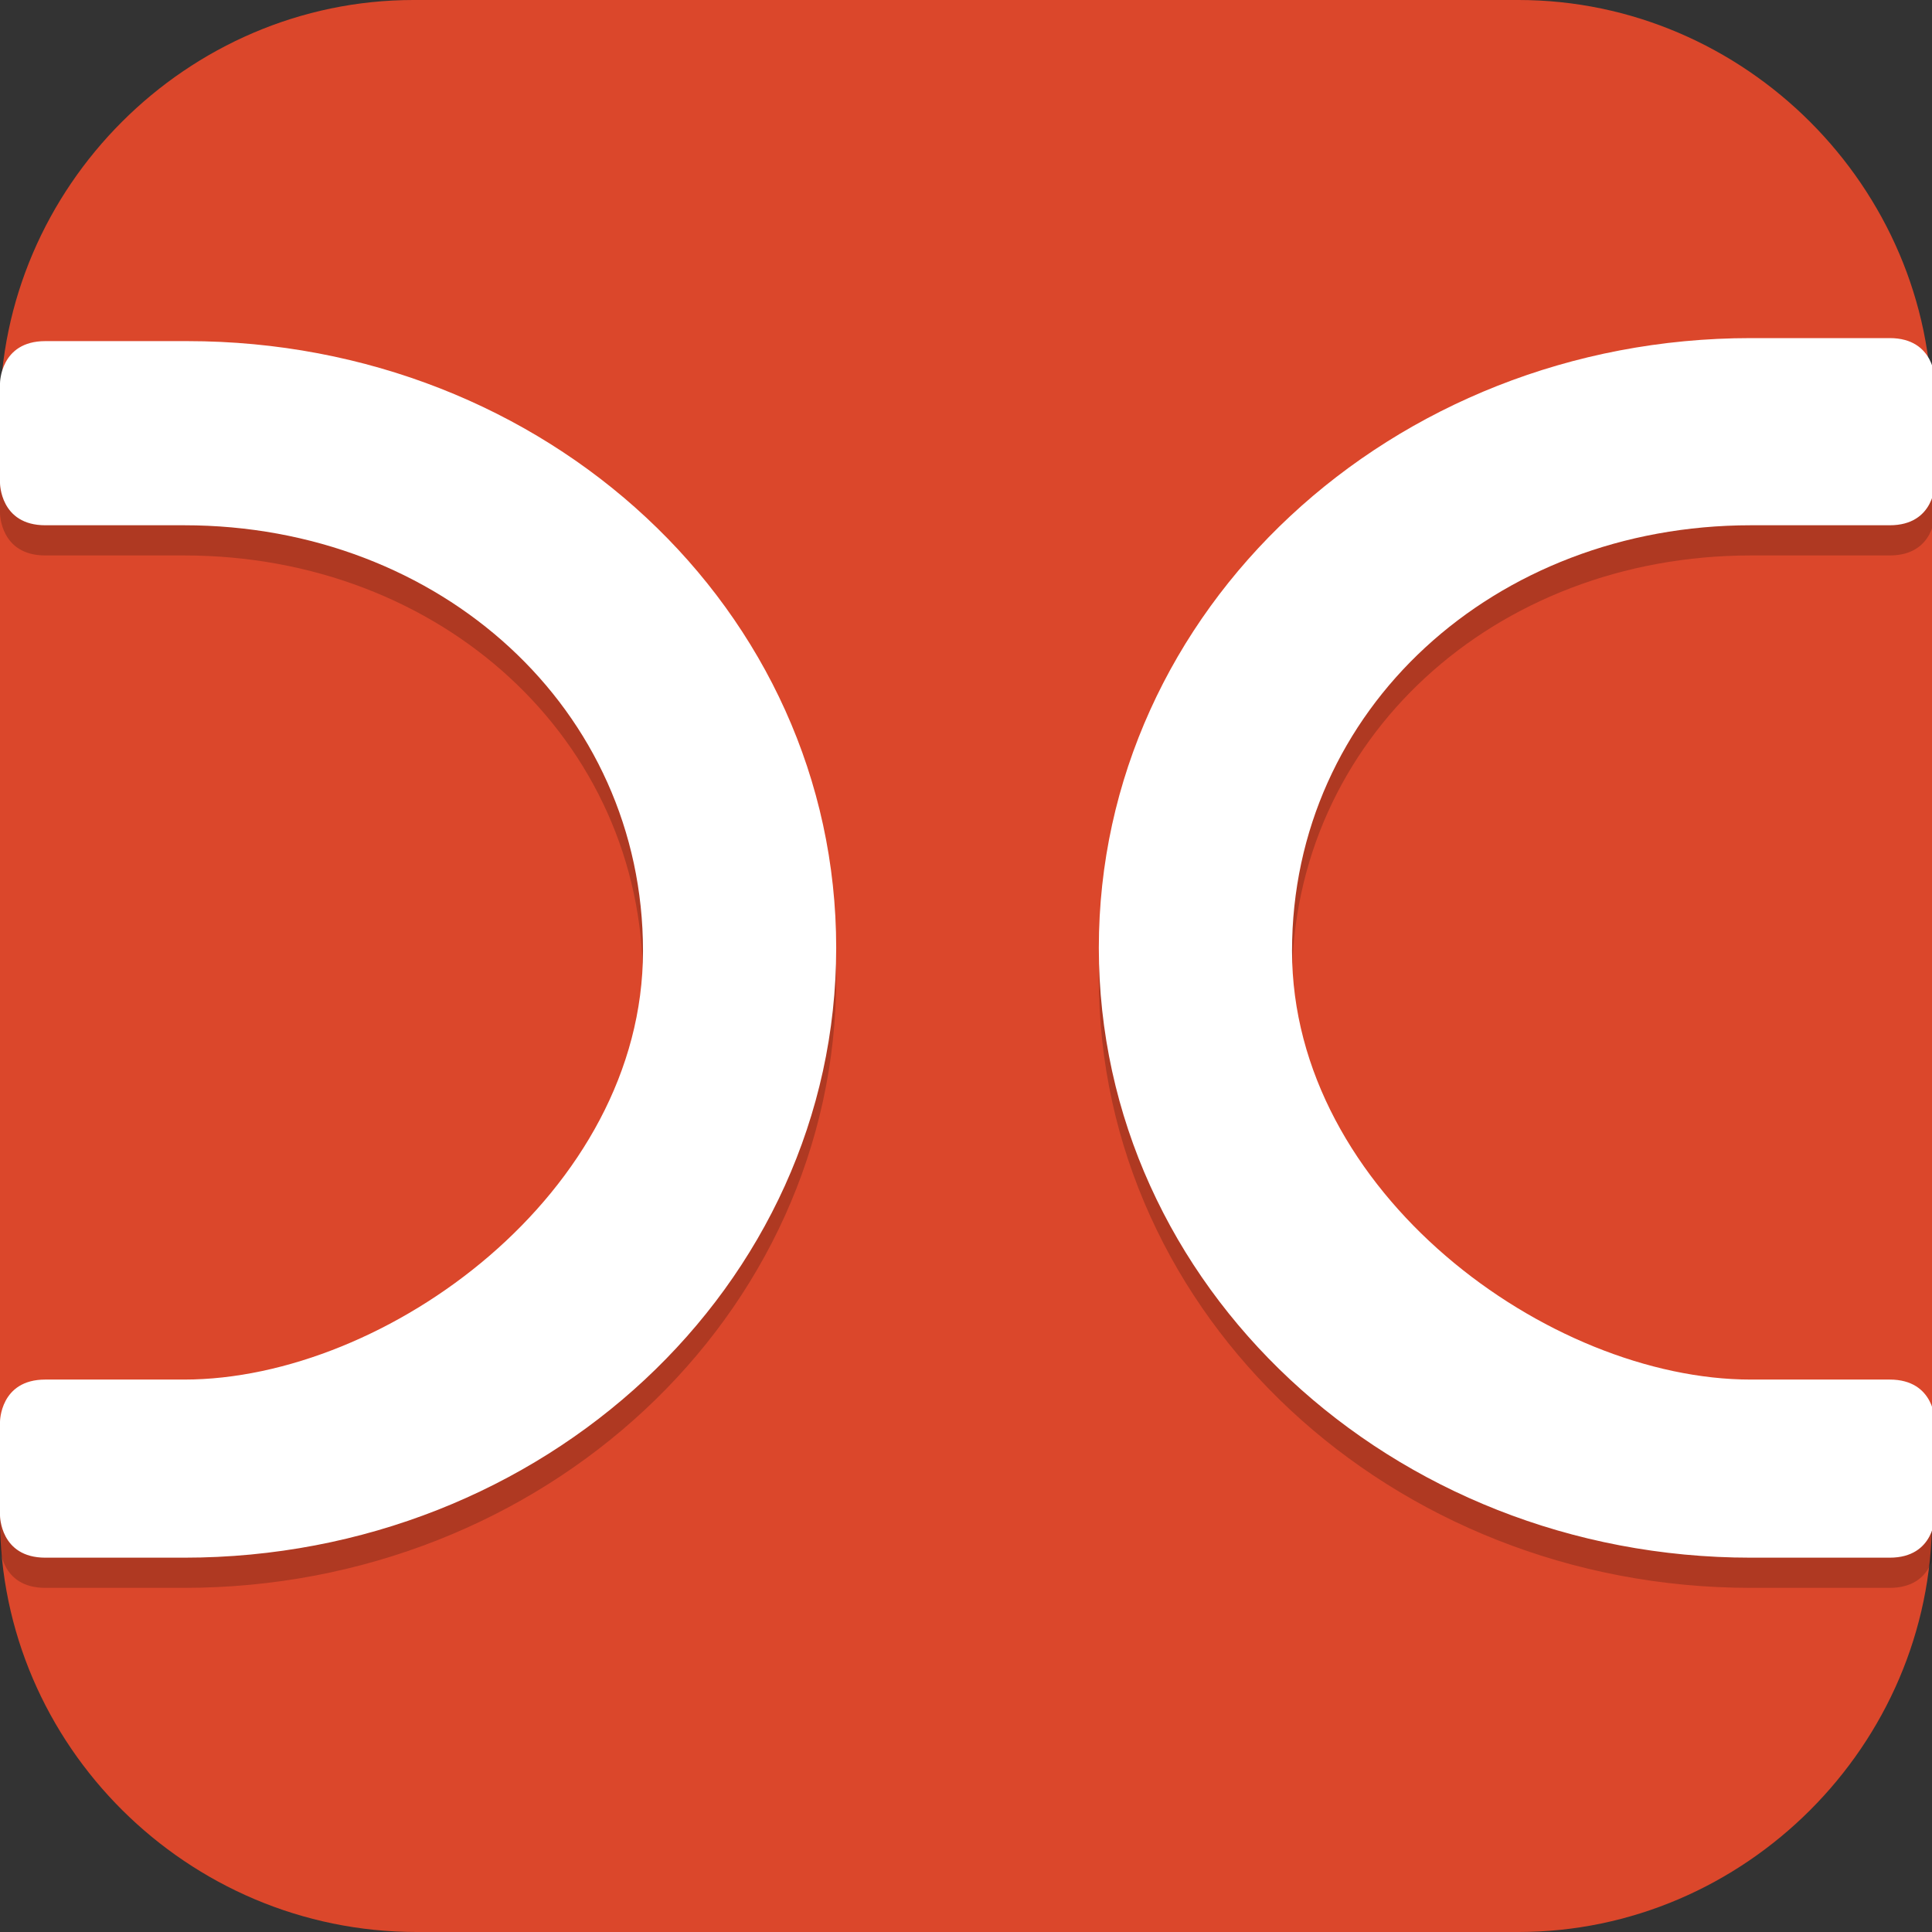 <?xml version="1.0" encoding="UTF-8"?>
<svg id="_图层_1" xmlns="http://www.w3.org/2000/svg" version="1.1" viewBox="0 0 64 64" width="22" height="22">
  <rect x="0" y="0" width="64" height="64" fill="#333333" stroke="none"/>
  <!-- Generator: Adobe Illustrator 29.0.1, SVG Export Plug-In . SVG Version: 2.1.0 Build 192)  -->
  <defs>
    <style>
      .st0 {
        fill: #4daf7c;
      }

      .st1, .st2, .st3, .st4 {
        display: none;
      }

      .st1, .st5, .st4 {
        isolation: isolate;
        opacity: .2;
      }

      .st6, .st4 {
        fill: #fff;
      }

      .st7, .st2 {
        fill: #db472b;
      }

      .st8 {
        fill: #e3e3e3;
      }

      .st9 {
        fill: #5ed698;
      }
    </style>
  </defs>
  <path class="st7" d="M50.4,64H13.8c-7.6,0-13.8-6.2-13.8-13.7V13.7C0,6.2,6.2,0,13.7,0h36.6c7.5,0,13.7,6.2,13.7,13.7v36.6c0,7.5-6.2,13.7-13.7,13.7h.1Z"/>
  <g class="st3">
    <path class="st8" d="M44,64.1h-16.2l-11.8-11.5,13.7-21.5c1.2-9.8,1.1-9.6,9.1-12.7l11.3-.8c11,9.5,2.6,2,13.9,12v22.2c0,6.2-7.4,12.2-13.6,12.2h-6.4Z"/>
    <g>
      <path class="st0" d="M40,32h-5.9c-.2,0-.4,0-.5.2-.5.2-.8.5-1.1.9s-.4.9-.4,1.4v7.6h-4c-.7,0-1.2.2-1.3.5s0,.8.6,1.3l8.2,7.8c.2.2.5.4.9.5s.7.2,1,.2.7,0,1-.2.6-.3.9-.5l8.2-7.8c.5-.5.7-.9.6-1.3s-.6-.5-1.3-.5h-4v-7.6c0-.7-.3-1.3-.8-1.8s-1.2-.7-1.9-.7h-.2Z"/>
      <path class="st9" d="M29.8,9.7c-1-.2-1.9,0-2.7.7s-1.1,1.4-1.1,2.4v20.6c-.6-.2-1.3-.4-1.9-.5-.7,0-1.3-.2-2-.2-1.6,0-3.1.3-4.5.9-1.4.6-2.6,1.3-3.6,2.3s-1.8,2.1-2.5,3.5c-.6,1.3-.9,2.7-.9,4.2s.3,2.9.9,4.2c.6,1.3,1.4,2.5,2.5,3.4,1,1,2.2,1.8,3.6,2.3,1.4.6,2.9.8,4.5.8s3.4-.4,5-1.1c1.6-.7,2.8-1.7,3.9-3l-5.2-4.9c-.8-.8-1.2-1.5-1.2-2.1s0-1.1.2-1.3c0-.3.4-.6.8-1.1.5-.4,1.3-.7,2.4-.7h1.9v-5.7c0-1,.3-2,1-2.8s1.6-1.3,2.6-1.6v-8.2c3.7,0,6.5.5,8.4,1.4,1.9.9,3.2,2,3.9,3.4s1,2.8.8,4.4c-.2,1.5-.4,2.9-.9,4.1-.3,1-.4,1.5-.2,1.6s.6-.2,1.3-.9c4.5-4.7,6.6-8.6,6.3-11.7-.3-3.2-1.7-5.8-4.3-7.8s-5.8-3.5-9.6-4.6c-3.8-1-6.9-1.8-9.4-2.2h0v.2Z"/>
    </g>
  </g>
  <g>
    <path class="st1" d="M20.1,4.3h23.9c9.9,0,17.9,7.6,17.9,16.9v22.6c0,9.4-8,16.9-17.9,16.9h-23.9c-9.9,0-17.9-7.6-17.9-16.9v-22.6C2.1,11.9,10.2,4.3,20.1,4.3Z"/>
    <path class="st2" d="M20.1,3.3h23.9c9.9,0,17.9,7.6,17.9,16.9v22.6c0,9.4-8,16.9-17.9,16.9h-23.9c-9.9,0-17.9-7.6-17.9-16.9v-22.6C2.1,10.8,10.2,3.3,20.1,3.3Z"/>
    <path class="st4" d="M20.1,3.3C10.1,3.3,2.1,10.8,2.1,20.2v1C2.1,11.8,10.1,4.3,20.1,4.3h23.9c9.9,0,17.9,7.6,17.9,16.9v-1c0-9.4-8-16.9-17.9-16.9h-23.9Z"/>
    <path class="st5" d="M0,13.8v3.2s0,1.4,1.5,1.4h4.6c8.5,0,15.2,6.1,15.2,14.1s-8.5,14.2-15.2,14.2H1.5c-1.5,0-1.5,1.4-1.5,1.4v3.1s0,1.4,1.5,1.4h4.6c11.9,0,21.6-9,21.6-20.2S18.1,12.3,6.2,12.3H1.5c-1.5,0-1.5,1.4-1.5,1.4Z"/>
    <path class="st6" d="M0,12.8v3.2s0,1.4,1.5,1.4h4.6c8.5,0,15.2,6.1,15.2,14.1s-8.5,14.2-15.2,14.2H1.5c-1.5,0-1.5,1.4-1.5,1.4v3.1s0,1.4,1.5,1.4h4.6c11.9,0,21.6-9,21.6-20.2S18.1,11.3,6.2,11.3H1.5c-1.5,0-1.5,1.4-1.5,1.4Z"/>
    <path class="st5" d="M64.1,13.8v3.2s0,1.4-1.5,1.4h-4.6c-8.5,0-15.2,6.1-15.2,14.1s8.5,14.2,15.2,14.2h4.6c1.5,0,1.5,1.4,1.5,1.4v3.1s0,1.4-1.5,1.4h-4.6c-11.9,0-21.6-9-21.6-20.2s9.7-20.2,21.6-20.2h4.6c1.5,0,1.5,1.4,1.5,1.4Z"/>
    <path class="st6" d="M64.1,12.8v3.2s0,1.4-1.5,1.4h-4.6c-8.5,0-15.2,6.1-15.2,14.1s8.5,14.2,15.2,14.2h4.6c1.5,0,1.5,1.4,1.5,1.4v3.1s0,1.4-1.5,1.4h-4.6c-11.9,0-21.6-9-21.6-20.2s9.7-20.2,21.6-20.2h4.6c1.5,0,1.5,1.4,1.5,1.4Z"/>
  </g>
</svg>